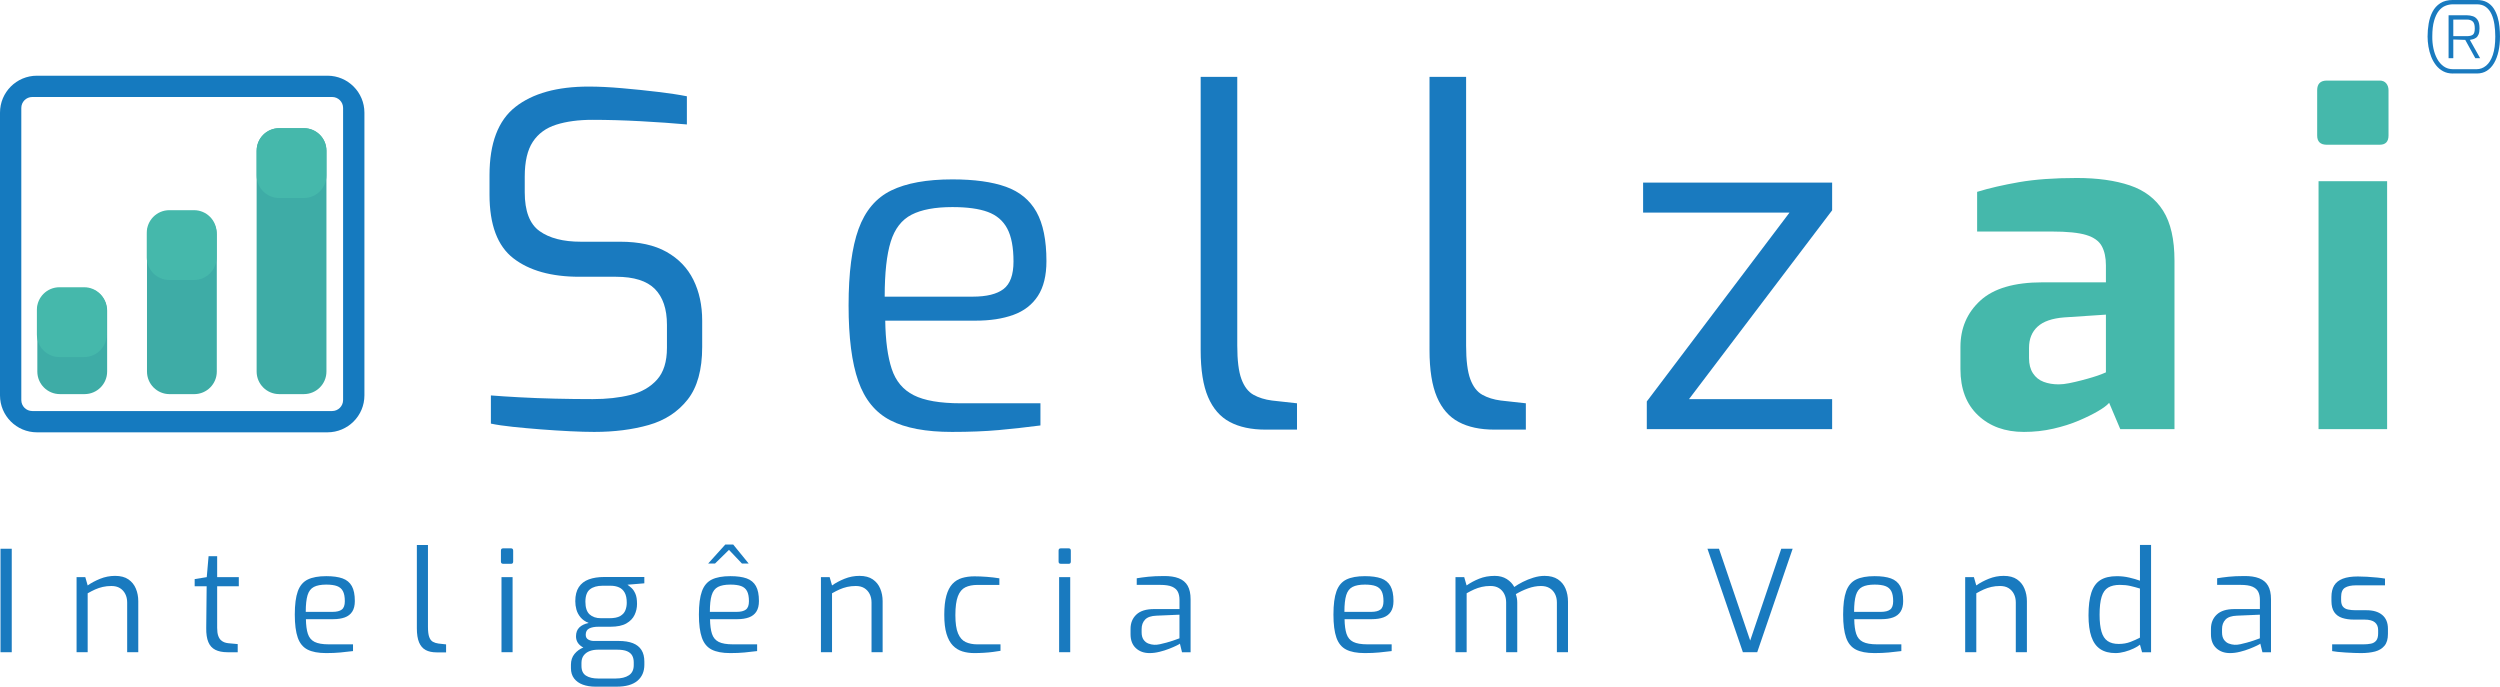 <?xml version="1.0" encoding="utf-8"?>
<!-- Generator: Adobe Illustrator 27.5.0, SVG Export Plug-In . SVG Version: 6.00 Build 0)  -->
<svg version="1.1" id="Layer_1" xmlns="http://www.w3.org/2000/svg" xmlns:xlink="http://www.w3.org/1999/xlink" x="0px" y="0px"
	 viewBox="0 0 1249.53 343.21" style="enable-background:new 0 0 1249.53 343.21;" xml:space="preserve">
<style type="text/css">
	.st0{fill-rule:evenodd;clip-rule:evenodd;fill:#3EACA6;}
	.st1{fill-rule:evenodd;clip-rule:evenodd;fill:#45B8AB;}
	.st2{fill-rule:evenodd;clip-rule:evenodd;fill:#157ABF;}
	.st3{fill:#197ABF;}
	.st4{fill:#45B8AB;}
</style>
<path class="st0" d="M139.55,64.07h12.33c6.23,0,11.28,5.05,11.28,11.28V185.7c0,6.23-5.05,11.28-11.28,11.28h-12.33
	c-6.23,0-11.28-5.05-11.28-11.28V75.35C128.27,69.12,133.32,64.07,139.55,64.07z"/>
<path class="st0" d="M29.94,143.98h12.33c6.23,0,11.28,5.05,11.28,11.28v30.44c0,6.23-5.05,11.28-11.28,11.28H29.94
	c-6.23,0-11.28-5.05-11.28-11.28v-30.44C18.67,149.03,23.72,143.98,29.94,143.98z"/>
<path class="st0" d="M84.75,105.84h12.33c6.23,0,11.28,5.05,11.28,11.28v68.59c0,6.23-5.05,11.28-11.28,11.28H84.75
	c-6.23,0-11.28-5.05-11.28-11.28v-68.59C73.47,110.89,78.52,105.84,84.75,105.84z"/>
<path class="st1" d="M29.72,143.57h12.33c6.23,0,11.28,5.05,11.28,11.28v12.33c0,6.23-5.05,11.28-11.28,11.28H29.72
	c-6.23,0-11.28-5.05-11.28-11.28v-12.33C18.44,148.62,23.49,143.57,29.72,143.57z"/>
<path class="st1" d="M84.64,105.05h12.33c6.23,0,11.28,5.05,11.28,11.28v12.33c0,6.23-5.05,11.28-11.28,11.28H84.64
	c-6.23,0-11.28-5.05-11.28-11.28v-12.33C73.36,110.1,78.41,105.05,84.64,105.05z"/>
<path class="st1" d="M139.55,64.07h12.33c6.23,0,11.28,5.05,11.28,11.28v12.33c0,6.23-5.05,11.28-11.28,11.28h-12.33
	c-6.23,0-11.28-5.05-11.28-11.28V75.35C128.27,69.12,133.32,64.07,139.55,64.07z"/>
<path class="st2" d="M163.68,37.84H18.46C8.26,37.84,0,46.1,0,56.3v141.32c0,10.19,8.26,18.46,18.46,18.46h145.22
	c10.19,0,18.46-8.26,18.46-18.46V56.3C182.13,46.1,173.87,37.84,163.68,37.84z M171.48,199.97c0,3.02-2.45,5.47-5.47,5.47H16.12
	c-3.02,0-5.47-2.45-5.47-5.47V53.95c0-3.02,2.45-5.47,5.47-5.47h149.89c3.02,0,5.47,2.45,5.47,5.47V199.97z"/>
<g>
	<path class="st3" d="M296.99,215.88c-3.4,0-7.45-0.12-12.16-0.35c-4.71-0.23-9.53-0.54-14.47-0.92c-4.94-0.38-9.61-0.81-14.01-1.27
		c-4.4-0.46-8.07-1-11-1.62v-14.08c3.86,0.31,8.57,0.62,14.13,0.92c5.56,0.31,11.54,0.54,17.95,0.69c6.4,0.16,12.7,0.23,18.87,0.23
		c6.95,0,13.2-0.69,18.76-2.08c5.56-1.38,9.99-3.92,13.31-7.62c3.32-3.69,4.98-9,4.98-15.92v-11.54c0-7.85-2.01-13.81-6.02-17.88
		c-4.02-4.07-10.5-6.11-19.45-6.11h-18.29c-14.05,0-25.05-3.08-33-9.23c-7.95-6.15-11.93-16.77-11.93-31.84v-9.69
		c0-16,4.32-27.38,12.97-34.15c8.64-6.77,20.84-10.15,36.59-10.15c4.94,0,10.5,0.27,16.67,0.81c6.17,0.54,12.16,1.15,17.95,1.85
		c5.79,0.69,10.61,1.42,14.47,2.19v14.08c-6.79-0.61-14.47-1.15-23.04-1.62c-8.57-0.46-16.64-0.69-24.2-0.69
		c-6.95,0-12.97,0.81-18.06,2.42s-8.99,4.46-11.69,8.54c-2.7,4.08-4.05,9.89-4.05,17.42v7.85c0,9.39,2.47,15.85,7.41,19.38
		c4.94,3.54,11.81,5.31,20.61,5.31h19.68c9.41,0,17.14,1.69,23.16,5.08c6.02,3.39,10.5,8.04,13.43,13.96
		c2.93,5.92,4.4,12.73,4.4,20.42v13.15c0,11.39-2.43,20.16-7.29,26.31c-4.86,6.16-11.35,10.38-19.45,12.69
		C316.1,214.73,307.03,215.88,296.99,215.88z"/>
	<path class="st3" d="M475.76,215.88c-12.97,0-23.2-1.92-30.68-5.77c-7.49-3.84-12.85-10.38-16.09-19.61s-4.86-21.84-4.86-37.84
		c0-16.3,1.66-29.04,4.98-38.19c3.32-9.15,8.76-15.58,16.33-19.27c7.56-3.69,17.75-5.54,30.57-5.54c10.96,0,19.87,1.23,26.75,3.69
		c6.87,2.46,11.96,6.66,15.28,12.58c3.32,5.92,4.98,14.12,4.98,24.58c0,7.23-1.43,13.04-4.28,17.42c-2.86,4.38-6.95,7.54-12.27,9.46
		c-5.33,1.93-11.62,2.88-18.87,2.88h-45.15c0.15,10,1.23,18.04,3.24,24.11c2,6.08,5.67,10.46,11,13.15
		c5.33,2.69,13.16,4.04,23.5,4.04h39.83v11.08c-7.1,0.92-14.05,1.69-20.84,2.31C492.35,215.57,484.55,215.88,475.76,215.88z
		 M442.18,148.27h44c6.95,0,12.08-1.27,15.4-3.81c3.32-2.54,4.98-7.11,4.98-13.73c0-7.07-1.04-12.58-3.13-16.5
		c-2.08-3.92-5.33-6.69-9.73-8.31c-4.4-1.62-10.3-2.42-17.71-2.42c-8.65,0-15.44,1.27-20.38,3.81c-4.94,2.54-8.42,7.04-10.42,13.5
		C443.18,127.27,442.18,136.42,442.18,148.27z"/>
	<path class="st3" d="M632.52,214.73c-7.1,0-13.05-1.27-17.83-3.81c-4.79-2.54-8.42-6.69-10.88-12.46
		c-2.47-5.77-3.7-13.58-3.7-23.42V38.43h18.29v134.3c0,7.38,0.69,12.96,2.08,16.73c1.39,3.77,3.39,6.38,6.02,7.85
		c2.62,1.46,5.71,2.42,9.26,2.88l12.5,1.38v13.15H632.52z"/>
	<path class="st3" d="M746.91,214.73c-7.1,0-13.05-1.27-17.83-3.81c-4.79-2.54-8.42-6.69-10.88-12.46
		c-2.47-5.77-3.71-13.58-3.71-23.42V38.43h18.29v134.3c0,7.38,0.7,12.96,2.08,16.73c1.39,3.77,3.39,6.38,6.02,7.85
		c2.62,1.46,5.71,2.42,9.26,2.88l12.5,1.38v13.15H746.91z"/>
	<path class="st3" d="M823.09,214.5v-13.85l71.32-94.38h-73.17v-15h94.48v13.85l-71.55,94.38h71.55v15H823.09z"/>
	<path class="st4" d="M1011.57,215.88c-9.42,0-17.06-2.77-22.92-8.31c-5.87-5.54-8.8-13.23-8.8-23.08v-11.08
		c0-9.38,3.32-17.11,9.96-23.19c6.64-6.08,16.98-9.11,31.03-9.11h31.72v-8.54c0-3.84-0.69-7.04-2.08-9.58
		c-1.39-2.54-3.98-4.38-7.76-5.54c-3.79-1.15-9.53-1.73-17.25-1.73h-37.28V95.89c6.02-1.85,13-3.46,20.96-4.85
		c7.95-1.38,17.56-2.08,28.83-2.08c10.34,0,19.18,1.23,26.51,3.69c7.33,2.46,12.89,6.69,16.67,12.69c3.78,6,5.67,14.31,5.67,24.92
		v84.23h-27.09l-5.56-13.15c-1.08,1.23-2.93,2.62-5.56,4.15c-2.63,1.54-5.83,3.12-9.61,4.73c-3.79,1.62-8.03,2.96-12.74,4.04
		C1021.57,215.34,1016.67,215.88,1011.57,215.88z M1028.94,192.11c1.54,0,3.28-0.19,5.21-0.58c1.93-0.38,3.94-0.84,6.02-1.38
		c2.08-0.54,4.01-1.07,5.79-1.62c1.77-0.54,3.24-1.04,4.4-1.5c1.16-0.46,1.89-0.77,2.2-0.92v-28.85l-20.84,1.38
		c-6.02,0.46-10.46,2-13.31,4.62c-2.86,2.62-4.28,6.15-4.28,10.62v5.08c0,3.08,0.65,5.62,1.97,7.62c1.31,2,3.09,3.43,5.33,4.27
		C1023.65,191.69,1026.16,192.11,1028.94,192.11z"/>
	<path class="st4" d="M1163.01,72.35c-3.24,0-4.86-1.54-4.86-4.62V45.12c0-3.23,1.62-4.85,4.86-4.85h26.4
		c1.39,0,2.47,0.46,3.24,1.38c0.77,0.92,1.16,2.08,1.16,3.46v22.61c0,3.08-1.47,4.62-4.4,4.62H1163.01z M1158.84,214.5V90.58h34.27
		V214.5H1158.84z"/>
</g>
<g>
	<path class="st3" d="M0.25,325.99v-51.72h5.62v51.72H0.25z"/>
	<path class="st3" d="M38.27,325.99v-37.53h4.36l1.19,4.15c1.78-1.26,3.87-2.38,6.25-3.34c2.39-0.96,4.87-1.44,7.45-1.44
		c2.76,0,4.99,0.59,6.68,1.76c1.69,1.17,2.93,2.72,3.72,4.64c0.8,1.92,1.19,4.01,1.19,6.25v25.51h-5.55v-24.88
		c0-1.59-0.32-3.01-0.95-4.25c-0.63-1.24-1.52-2.21-2.67-2.92c-1.15-0.7-2.57-1.05-4.25-1.05c-1.55,0-2.99,0.15-4.32,0.46
		c-1.33,0.31-2.6,0.73-3.79,1.26c-1.19,0.54-2.45,1.18-3.76,1.93v29.45H38.27z"/>
	<path class="st3" d="M113.68,325.99c-2.44,0-4.45-0.4-6.04-1.2c-1.59-0.8-2.77-2.08-3.51-3.87c-0.75-1.78-1.1-4.15-1.05-7.1
		l0.21-20.8H97.3v-3.58l6.04-0.98l0.91-10.47h4.29v10.47h10.82v4.57h-10.82v20.8c0,1.64,0.18,2.95,0.53,3.94
		c0.35,0.98,0.82,1.73,1.41,2.25c0.58,0.52,1.21,0.88,1.86,1.09c0.66,0.21,1.29,0.34,1.9,0.39l4.57,0.42v4.08H113.68z"/>
	<path class="st3" d="M163.01,326.42c-3.94,0-7.04-0.59-9.31-1.76c-2.27-1.17-3.9-3.16-4.88-5.97c-0.98-2.81-1.48-6.65-1.48-11.53
		c0-4.97,0.5-8.84,1.51-11.63c1.01-2.79,2.66-4.74,4.95-5.87c2.29-1.12,5.39-1.69,9.28-1.69c3.33,0,6.03,0.38,8.12,1.12
		c2.08,0.75,3.63,2.03,4.64,3.83c1.01,1.8,1.51,4.3,1.51,7.48c0,2.2-0.43,3.97-1.3,5.31c-0.87,1.34-2.11,2.3-3.72,2.88
		c-1.62,0.59-3.53,0.88-5.73,0.88h-13.7c0.05,3.05,0.37,5.49,0.98,7.34c0.61,1.85,1.72,3.19,3.34,4.01
		c1.62,0.82,3.99,1.23,7.13,1.23h12.09v3.37c-2.16,0.28-4.26,0.52-6.32,0.7C168.05,326.32,165.68,326.42,163.01,326.42z
		 M152.82,305.82h13.35c2.11,0,3.67-0.39,4.67-1.16c1.01-0.77,1.51-2.17,1.51-4.18c0-2.15-0.32-3.83-0.95-5.02
		c-0.63-1.2-1.62-2.04-2.95-2.53c-1.34-0.49-3.13-0.74-5.38-0.74c-2.62,0-4.69,0.39-6.18,1.16c-1.5,0.77-2.55,2.14-3.16,4.11
		C153.13,299.43,152.82,302.22,152.82,305.82z"/>
	<path class="st3" d="M218.18,326.06c-2.16,0-3.96-0.39-5.41-1.16c-1.45-0.77-2.55-2.04-3.3-3.79c-0.75-1.76-1.12-4.13-1.12-7.13
		v-41.6h5.55v40.9c0,2.25,0.21,3.95,0.63,5.1c0.42,1.15,1.03,1.94,1.83,2.39c0.8,0.45,1.73,0.74,2.81,0.88l3.79,0.42v4.01H218.18z"
		/>
	<path class="st3" d="M251.49,281.79c-0.75,0-1.12-0.37-1.12-1.12v-5.48c0-0.75,0.37-1.12,1.12-1.12h3.94
		c0.37,0,0.64,0.11,0.81,0.32c0.16,0.21,0.25,0.48,0.25,0.81v5.48c0,0.75-0.35,1.12-1.05,1.12H251.49z M250.65,325.99v-37.53h5.55
		v37.53H250.65z"/>
	<path class="st3" d="M297.73,343.21c-2.44,0-4.58-0.34-6.43-1.02c-1.85-0.68-3.3-1.71-4.36-3.09c-1.05-1.38-1.58-3.1-1.58-5.16
		v-1.69c0-2.16,0.6-3.96,1.79-5.41c1.19-1.45,2.71-2.54,4.53-3.27c1.83-0.73,3.7-1.09,5.62-1.09l1.41,2.25
		c-1.41,0-2.72,0.22-3.94,0.67c-1.22,0.45-2.21,1.16-2.99,2.14c-0.77,0.98-1.16,2.25-1.16,3.79v1.55c0,2.25,0.75,3.85,2.25,4.81
		c1.5,0.96,3.54,1.44,6.11,1.44h8.71c2.81,0,5.02-0.54,6.64-1.62c1.62-1.08,2.42-2.77,2.42-5.06v-1.41c0-1.31-0.26-2.44-0.77-3.37
		c-0.52-0.94-1.37-1.66-2.56-2.18c-1.19-0.52-2.87-0.77-5.02-0.77H297.1c-2.91,0-5.17-0.62-6.78-1.86
		c-1.62-1.24-2.42-2.85-2.42-4.81c0-1.87,0.55-3.35,1.65-4.43c1.1-1.08,2.66-1.83,4.67-2.25c-1.73-0.7-3.09-1.65-4.08-2.85
		c-0.98-1.19-1.66-2.48-2.04-3.86c-0.38-1.38-0.56-2.78-0.56-4.18c0-2.9,0.59-5.25,1.76-7.03c1.17-1.78,2.85-3.07,5.02-3.87
		c2.18-0.79,4.74-1.19,7.7-1.19h20.03v3.16l-8.43,0.7c0.61,0.42,1.29,0.97,2.04,1.65c0.75,0.68,1.39,1.64,1.93,2.88
		c0.54,1.24,0.81,2.94,0.81,5.09c0,1.92-0.41,3.75-1.23,5.48c-0.82,1.73-2.19,3.15-4.11,4.25c-1.92,1.1-4.57,1.65-7.94,1.65h-5.97
		c-1.97,0-3.53,0.29-4.67,0.88c-1.15,0.59-1.72,1.63-1.72,3.13c0,1.12,0.42,1.92,1.26,2.39c0.84,0.47,1.73,0.7,2.67,0.7h12.44
		c2.9,0,5.31,0.38,7.2,1.12c1.9,0.75,3.33,1.89,4.29,3.41c0.96,1.52,1.44,3.46,1.44,5.8v1.55c0,3.42-1.16,6.1-3.48,8.05
		c-2.32,1.94-5.77,2.92-10.37,2.92H297.73z M300.33,308.99h4.22c2.39,0,4.2-0.36,5.45-1.09c1.24-0.73,2.1-1.67,2.56-2.85
		c0.47-1.17,0.7-2.44,0.7-3.79c0-2.11-0.34-3.78-1.02-5.02c-0.68-1.24-1.63-2.13-2.85-2.67c-1.22-0.54-2.62-0.81-4.22-0.81h-4.01
		c-2.67,0-4.77,0.6-6.29,1.79c-1.52,1.2-2.28,3.27-2.28,6.22c0,2.91,0.69,5,2.07,6.29C296.06,308.34,297.94,308.99,300.33,308.99z"
		/>
	<path class="st3" d="M364.99,326.42c-3.94,0-7.04-0.59-9.31-1.76c-2.27-1.17-3.9-3.16-4.88-5.97c-0.98-2.81-1.48-6.65-1.48-11.53
		c0-4.97,0.5-8.84,1.51-11.63c1.01-2.79,2.66-4.74,4.95-5.87c2.29-1.12,5.39-1.69,9.28-1.69c3.33,0,6.03,0.38,8.12,1.12
		c2.08,0.75,3.63,2.03,4.64,3.83c1.01,1.8,1.51,4.3,1.51,7.48c0,2.2-0.43,3.97-1.3,5.31c-0.87,1.34-2.11,2.3-3.72,2.88
		c-1.62,0.59-3.53,0.88-5.73,0.88h-13.7c0.05,3.05,0.37,5.49,0.98,7.34c0.61,1.85,1.72,3.19,3.34,4.01
		c1.62,0.82,3.99,1.23,7.13,1.23h12.09v3.37c-2.16,0.28-4.26,0.52-6.32,0.7C370.02,326.32,367.66,326.42,364.99,326.42z
		 M353.95,281.65l8.57-9.49h3.94l7.73,9.49h-3.37l-6.47-6.82l-6.96,6.82H353.95z M354.8,305.82h13.35c2.11,0,3.67-0.39,4.67-1.16
		c1.01-0.77,1.51-2.17,1.51-4.18c0-2.15-0.32-3.83-0.95-5.02c-0.63-1.2-1.62-2.04-2.95-2.53c-1.33-0.49-3.13-0.74-5.38-0.74
		c-2.62,0-4.69,0.39-6.18,1.16c-1.5,0.77-2.55,2.14-3.16,4.11C355.1,299.43,354.8,302.22,354.8,305.82z"/>
	<path class="st3" d="M410.31,325.99v-37.53h4.36l1.19,4.15c1.78-1.26,3.87-2.38,6.25-3.34c2.39-0.96,4.87-1.44,7.45-1.44
		c2.76,0,4.99,0.59,6.68,1.76c1.69,1.17,2.93,2.72,3.72,4.64c0.8,1.92,1.19,4.01,1.19,6.25v25.51h-5.55v-24.88
		c0-1.59-0.32-3.01-0.95-4.25c-0.63-1.24-1.52-2.21-2.67-2.92c-1.15-0.7-2.56-1.05-4.25-1.05c-1.55,0-2.99,0.15-4.32,0.46
		c-1.33,0.31-2.6,0.73-3.79,1.26c-1.19,0.54-2.45,1.18-3.76,1.93v29.45H410.31z"/>
	<path class="st3" d="M486.92,326.42c-2.11,0-4.08-0.28-5.9-0.84s-3.42-1.55-4.78-2.95c-1.36-1.41-2.41-3.35-3.16-5.83
		c-0.75-2.48-1.12-5.64-1.12-9.49c0-3.89,0.35-7.09,1.05-9.59c0.7-2.51,1.71-4.46,3.02-5.87c1.31-1.41,2.9-2.39,4.78-2.95
		c1.87-0.56,3.96-0.84,6.25-0.84c1.87,0,3.91,0.08,6.11,0.25c2.2,0.16,4.31,0.41,6.33,0.74v3.3h-10.96c-2.39,0-4.4,0.4-6.04,1.19
		c-1.64,0.8-2.88,2.29-3.72,4.46c-0.84,2.18-1.27,5.33-1.27,9.45c0,3.98,0.44,7.03,1.33,9.13c0.89,2.11,2.15,3.55,3.79,4.32
		c1.64,0.77,3.63,1.16,5.97,1.16h11.46v3.23c-1.08,0.19-2.33,0.38-3.76,0.56c-1.43,0.19-2.94,0.33-4.53,0.42
		C490.17,326.37,488.55,326.42,486.92,326.42z"/>
	<path class="st3" d="M530.21,281.79c-0.75,0-1.12-0.37-1.12-1.12v-5.48c0-0.75,0.37-1.12,1.12-1.12h3.94
		c0.37,0,0.64,0.11,0.81,0.32c0.16,0.21,0.25,0.48,0.25,0.81v5.48c0,0.75-0.35,1.12-1.05,1.12H530.21z M529.36,325.99v-37.53h5.55
		v37.53H529.36z"/>
	<path class="st3" d="M574.55,326.42c-2.77,0-5.04-0.82-6.82-2.46c-1.78-1.64-2.67-3.96-2.67-6.96v-2.67c0-2.95,0.97-5.34,2.92-7.17
		c1.94-1.83,4.88-2.74,8.82-2.74h12.72v-4.64c0-1.55-0.27-2.87-0.81-3.97c-0.54-1.1-1.5-1.96-2.88-2.57
		c-1.38-0.61-3.39-0.91-6.01-0.91h-11.67v-3.3c1.64-0.28,3.55-0.54,5.73-0.77c2.18-0.23,4.74-0.35,7.7-0.35
		c3.04-0.05,5.58,0.33,7.59,1.12c2.01,0.8,3.5,2.05,4.46,3.76c0.96,1.71,1.44,3.95,1.44,6.71v26.49h-4.29l-1.05-4.29
		c-0.19,0.19-0.76,0.52-1.72,0.98c-0.96,0.47-2.18,1-3.65,1.58c-1.48,0.59-3.07,1.09-4.78,1.51
		C577.86,326.21,576.19,326.42,574.55,326.42z M576.87,322.27c0.84,0.05,1.8-0.05,2.88-0.28c1.08-0.23,2.18-0.5,3.3-0.81
		c1.12-0.3,2.17-0.62,3.13-0.95c0.96-0.33,1.75-0.61,2.35-0.84c0.61-0.23,0.94-0.35,0.98-0.35v-11.81l-11.46,0.49
		c-2.67,0.09-4.58,0.75-5.73,1.97c-1.15,1.22-1.72,2.79-1.72,4.71v1.69c0,1.5,0.32,2.71,0.95,3.62c0.63,0.91,1.43,1.56,2.39,1.93
		C574.91,322.01,575.88,322.22,576.87,322.27z"/>
	<path class="st3" d="M682.14,326.42c-3.94,0-7.04-0.59-9.31-1.76c-2.27-1.17-3.9-3.16-4.88-5.97c-0.98-2.81-1.48-6.65-1.48-11.53
		c0-4.97,0.5-8.84,1.51-11.63c1.01-2.79,2.66-4.74,4.95-5.87c2.29-1.12,5.39-1.69,9.28-1.69c3.33,0,6.03,0.38,8.12,1.12
		c2.08,0.75,3.63,2.03,4.64,3.83c1.01,1.8,1.51,4.3,1.51,7.48c0,2.2-0.43,3.97-1.3,5.31c-0.87,1.34-2.11,2.3-3.72,2.88
		c-1.62,0.59-3.53,0.88-5.73,0.88h-13.7c0.05,3.05,0.37,5.49,0.98,7.34c0.61,1.85,1.72,3.19,3.34,4.01
		c1.62,0.82,3.99,1.23,7.13,1.23h12.09v3.37c-2.16,0.28-4.26,0.52-6.33,0.7C687.18,326.32,684.81,326.42,682.14,326.42z
		 M671.95,305.82h13.35c2.11,0,3.67-0.39,4.67-1.16c1.01-0.77,1.51-2.17,1.51-4.18c0-2.15-0.32-3.83-0.95-5.02
		c-0.63-1.2-1.62-2.04-2.95-2.53c-1.34-0.49-3.13-0.74-5.38-0.74c-2.62,0-4.69,0.39-6.18,1.16c-1.5,0.77-2.55,2.14-3.16,4.11
		C672.26,299.43,671.95,302.22,671.95,305.82z"/>
	<path class="st3" d="M727.47,325.99v-37.53h4.36l1.19,4.15c1.87-1.31,3.97-2.44,6.29-3.37c2.32-0.94,4.91-1.41,7.77-1.41
		c2.34,0,4.34,0.53,6.01,1.58c1.66,1.05,2.92,2.38,3.76,3.97c1.17-0.84,2.59-1.69,4.25-2.53c1.66-0.84,3.44-1.56,5.34-2.14
		c1.9-0.58,3.74-0.88,5.52-0.88c2.72,0,4.94,0.57,6.68,1.72c1.73,1.15,3.01,2.69,3.83,4.64c0.82,1.95,1.23,4.11,1.23,6.5v25.3h-5.55
		v-24.88c0-1.59-0.32-3.01-0.95-4.25c-0.63-1.24-1.54-2.21-2.71-2.92c-1.17-0.7-2.6-1.05-4.29-1.05c-2.11,0-4.26,0.4-6.46,1.19
		c-2.2,0.8-4.24,1.76-6.11,2.88c0.23,0.7,0.41,1.39,0.53,2.07c0.12,0.68,0.18,1.39,0.18,2.14v24.81h-5.55v-24.88
		c0-1.59-0.32-3.01-0.95-4.25s-1.52-2.21-2.67-2.92c-1.15-0.7-2.57-1.05-4.25-1.05c-1.55,0-2.99,0.15-4.32,0.46
		c-1.33,0.31-2.6,0.73-3.79,1.26c-1.19,0.54-2.45,1.18-3.76,1.93v29.45H727.47z"/>
	<path class="st3" d="M871.12,325.99l-17.71-51.72h5.76l15.6,45.89l15.53-45.89h5.69l-17.71,51.72H871.12z"/>
	<path class="st3" d="M936.89,326.42c-3.94,0-7.04-0.59-9.31-1.76c-2.27-1.17-3.9-3.16-4.88-5.97c-0.98-2.81-1.48-6.65-1.48-11.53
		c0-4.97,0.5-8.84,1.51-11.63c1.01-2.79,2.66-4.74,4.95-5.87c2.29-1.12,5.39-1.69,9.28-1.69c3.33,0,6.03,0.38,8.12,1.12
		c2.08,0.75,3.63,2.03,4.64,3.83c1.01,1.8,1.51,4.3,1.51,7.48c0,2.2-0.43,3.97-1.3,5.31c-0.87,1.34-2.11,2.3-3.72,2.88
		c-1.62,0.59-3.53,0.88-5.73,0.88h-13.7c0.04,3.05,0.37,5.49,0.98,7.34c0.61,1.85,1.72,3.19,3.34,4.01
		c1.62,0.82,3.99,1.23,7.13,1.23h12.09v3.37c-2.16,0.28-4.26,0.52-6.33,0.7C941.93,326.32,939.56,326.42,936.89,326.42z
		 M926.7,305.82h13.35c2.11,0,3.67-0.39,4.67-1.16c1.01-0.77,1.51-2.17,1.51-4.18c0-2.15-0.32-3.83-0.95-5.02
		c-0.63-1.2-1.62-2.04-2.95-2.53c-1.33-0.49-3.13-0.74-5.38-0.74c-2.62,0-4.69,0.39-6.18,1.16c-1.5,0.77-2.55,2.14-3.16,4.11
		C927.01,299.43,926.7,302.22,926.7,305.82z"/>
	<path class="st3" d="M982.22,325.99v-37.53h4.36l1.19,4.15c1.78-1.26,3.87-2.38,6.25-3.34c2.39-0.96,4.87-1.44,7.45-1.44
		c2.76,0,4.99,0.59,6.68,1.76c1.69,1.17,2.93,2.72,3.72,4.64c0.8,1.92,1.2,4.01,1.2,6.25v25.51h-5.55v-24.88
		c0-1.59-0.32-3.01-0.95-4.25c-0.63-1.24-1.52-2.21-2.67-2.92c-1.15-0.7-2.56-1.05-4.25-1.05c-1.55,0-2.99,0.15-4.32,0.46
		c-1.33,0.31-2.6,0.73-3.79,1.26c-1.2,0.54-2.45,1.18-3.76,1.93v29.45H982.22z"/>
	<path class="st3" d="M1057.35,326.42c-3.09,0-5.63-0.67-7.62-2c-1.99-1.33-3.47-3.4-4.43-6.18s-1.44-6.36-1.44-10.72
		c0-4.64,0.47-8.4,1.41-11.28c0.94-2.88,2.44-4.98,4.5-6.29c2.06-1.31,4.83-1.97,8.29-1.97c2.11,0,4.17,0.23,6.18,0.7
		c2.01,0.47,3.79,0.98,5.34,1.55v-17.85h5.55v53.62h-4.5l-1.05-3.79c-0.7,0.61-1.75,1.24-3.13,1.9c-1.38,0.66-2.88,1.21-4.5,1.65
		C1060.33,326.19,1058.8,326.42,1057.35,326.42z M1058.96,321.85c2.15,0,4.11-0.34,5.87-1.02c1.76-0.68,3.34-1.39,4.74-2.14v-24.53
		c-1.69-0.51-3.3-0.95-4.85-1.3s-3.28-0.53-5.2-0.53c-2.39,0-4.33,0.45-5.83,1.33c-1.5,0.89-2.59,2.43-3.27,4.6
		c-0.68,2.18-1.02,5.19-1.02,9.03c0,3.47,0.32,6.28,0.95,8.43c0.63,2.16,1.65,3.71,3.06,4.67
		C1054.82,321.37,1056.67,321.85,1058.96,321.85z"/>
	<path class="st3" d="M1114.55,326.42c-2.76,0-5.04-0.82-6.82-2.46c-1.78-1.64-2.67-3.96-2.67-6.96v-2.67
		c0-2.95,0.97-5.34,2.92-7.17c1.94-1.83,4.88-2.74,8.82-2.74h12.72v-4.64c0-1.55-0.27-2.87-0.81-3.97c-0.54-1.1-1.5-1.96-2.88-2.57
		c-1.38-0.61-3.38-0.91-6.01-0.91h-11.67v-3.3c1.64-0.28,3.55-0.54,5.73-0.77c2.18-0.23,4.74-0.35,7.7-0.35
		c3.04-0.05,5.58,0.33,7.59,1.12c2.01,0.8,3.5,2.05,4.46,3.76c0.96,1.71,1.44,3.95,1.44,6.71v26.49h-4.29l-1.05-4.29
		c-0.19,0.19-0.76,0.52-1.72,0.98c-0.96,0.47-2.18,1-3.65,1.58c-1.48,0.59-3.07,1.09-4.78,1.51
		C1117.87,326.21,1116.19,326.42,1114.55,326.42z M1116.87,322.27c0.84,0.05,1.8-0.05,2.88-0.28c1.08-0.23,2.18-0.5,3.3-0.81
		c1.12-0.3,2.17-0.62,3.13-0.95c0.96-0.33,1.75-0.61,2.35-0.84c0.61-0.23,0.94-0.35,0.98-0.35v-11.81l-11.46,0.49
		c-2.67,0.09-4.58,0.75-5.73,1.97c-1.15,1.22-1.72,2.79-1.72,4.71v1.69c0,1.5,0.32,2.71,0.95,3.62s1.43,1.56,2.39,1.93
		C1114.92,322.01,1115.89,322.22,1116.87,322.27z"/>
	<path class="st3" d="M1180.12,326.42c-0.94,0-2.09-0.03-3.44-0.07c-1.36-0.05-2.78-0.12-4.25-0.21c-1.48-0.1-2.81-0.2-4.01-0.32
		c-1.2-0.12-2.12-0.25-2.78-0.39v-3.37h15.39c1.55,0,2.88-0.12,4-0.35c1.12-0.23,2-0.75,2.64-1.55c0.63-0.79,0.95-1.99,0.95-3.58
		v-1.69c0-1.64-0.54-2.92-1.62-3.83c-1.08-0.91-2.81-1.37-5.2-1.37h-5.27c-2.2,0-4.16-0.28-5.87-0.84
		c-1.71-0.56-3.03-1.52-3.97-2.88c-0.94-1.36-1.41-3.23-1.41-5.62v-1.97c0-2.34,0.46-4.26,1.37-5.76c0.91-1.5,2.34-2.62,4.29-3.37
		c1.94-0.75,4.46-1.12,7.55-1.12c1.31,0,2.82,0.05,4.53,0.14c1.71,0.09,3.38,0.22,5.02,0.39c1.64,0.17,2.97,0.34,4.01,0.53v3.37
		h-14.48c-2.39,0-4.23,0.4-5.52,1.19c-1.29,0.8-1.93,2.34-1.93,4.64v1.55c0,1.45,0.3,2.54,0.91,3.27c0.61,0.73,1.46,1.21,2.57,1.44
		c1.1,0.24,2.38,0.35,3.83,0.35h5.34c3.42,0,6.07,0.8,7.94,2.39c1.87,1.59,2.81,3.89,2.81,6.89v2.6c0,2.53-0.57,4.49-1.72,5.87
		c-1.15,1.38-2.72,2.34-4.71,2.88C1185.12,326.14,1182.79,326.42,1180.12,326.42z"/>
</g>
<g>
	<path class="st3" d="M1226.04,36.75c-1.88,0-3.51-0.38-4.92-1.13s-2.6-1.77-3.59-3.04c-0.99-1.27-1.79-2.7-2.41-4.29
		c-0.62-1.59-1.07-3.25-1.36-5c-0.28-1.74-0.43-3.41-0.43-5.02c0-2.18,0.18-4.34,0.55-6.5c0.37-2.16,1.01-4.12,1.93-5.9
		c0.92-1.77,2.21-3.2,3.87-4.27c1.66-1.07,3.77-1.61,6.35-1.61h11.95c1.97,0,3.65,0.38,5.02,1.13s2.49,1.77,3.34,3.06
		c0.85,1.29,1.51,2.73,1.98,4.32c0.47,1.59,0.79,3.23,0.95,4.92c0.17,1.69,0.25,3.31,0.25,4.84c0,2.68-0.25,5.15-0.75,7.4
		c-0.5,2.26-1.24,4.22-2.21,5.87c-0.97,1.66-2.17,2.94-3.59,3.84c-1.42,0.9-3.09,1.36-5,1.36H1226.04z M1226.04,34.59h11.75
		c1.77,0,3.37-0.58,4.79-1.76c1.42-1.17,2.54-2.96,3.36-5.37s1.23-5.47,1.23-9.19c0-2.11-0.14-4.12-0.43-6.05
		c-0.28-1.92-0.77-3.64-1.46-5.15c-0.69-1.51-1.62-2.7-2.81-3.59c-1.19-0.89-2.69-1.33-4.49-1.33h-11.95
		c-1.31,0-2.58,0.25-3.82,0.75c-1.24,0.5-2.33,1.36-3.29,2.56c-0.95,1.21-1.73,2.85-2.33,4.92c-0.6,2.08-0.9,4.7-0.9,7.88
		c-0.03,1.98,0.15,3.93,0.55,5.87c0.4,1.94,1.03,3.7,1.88,5.27c0.85,1.57,1.94,2.83,3.26,3.77
		C1222.71,34.12,1224.26,34.59,1226.04,34.59z M1223.83,29.07V7.63h9.09c1.11,0,2.14,0.17,3.11,0.5c0.97,0.33,1.76,0.97,2.36,1.91
		c0.6,0.94,0.9,2.31,0.9,4.12c0,1.27-0.16,2.28-0.48,3.04c-0.32,0.75-0.73,1.31-1.23,1.66c-0.5,0.35-1.03,0.6-1.58,0.75
		c-0.55,0.15-1.06,0.26-1.53,0.33l5.12,9.14h-2.41l-5.02-9.14l-5.97-0.2v9.34H1223.83z M1226.19,18.07h6.83
		c1.27,0,2.24-0.23,2.91-0.7c0.67-0.47,1-1.52,1-3.16c0-1.71-0.35-2.87-1.05-3.49c-0.7-0.62-1.66-0.93-2.86-0.93h-6.83V18.07z"/>
</g>
</svg>
